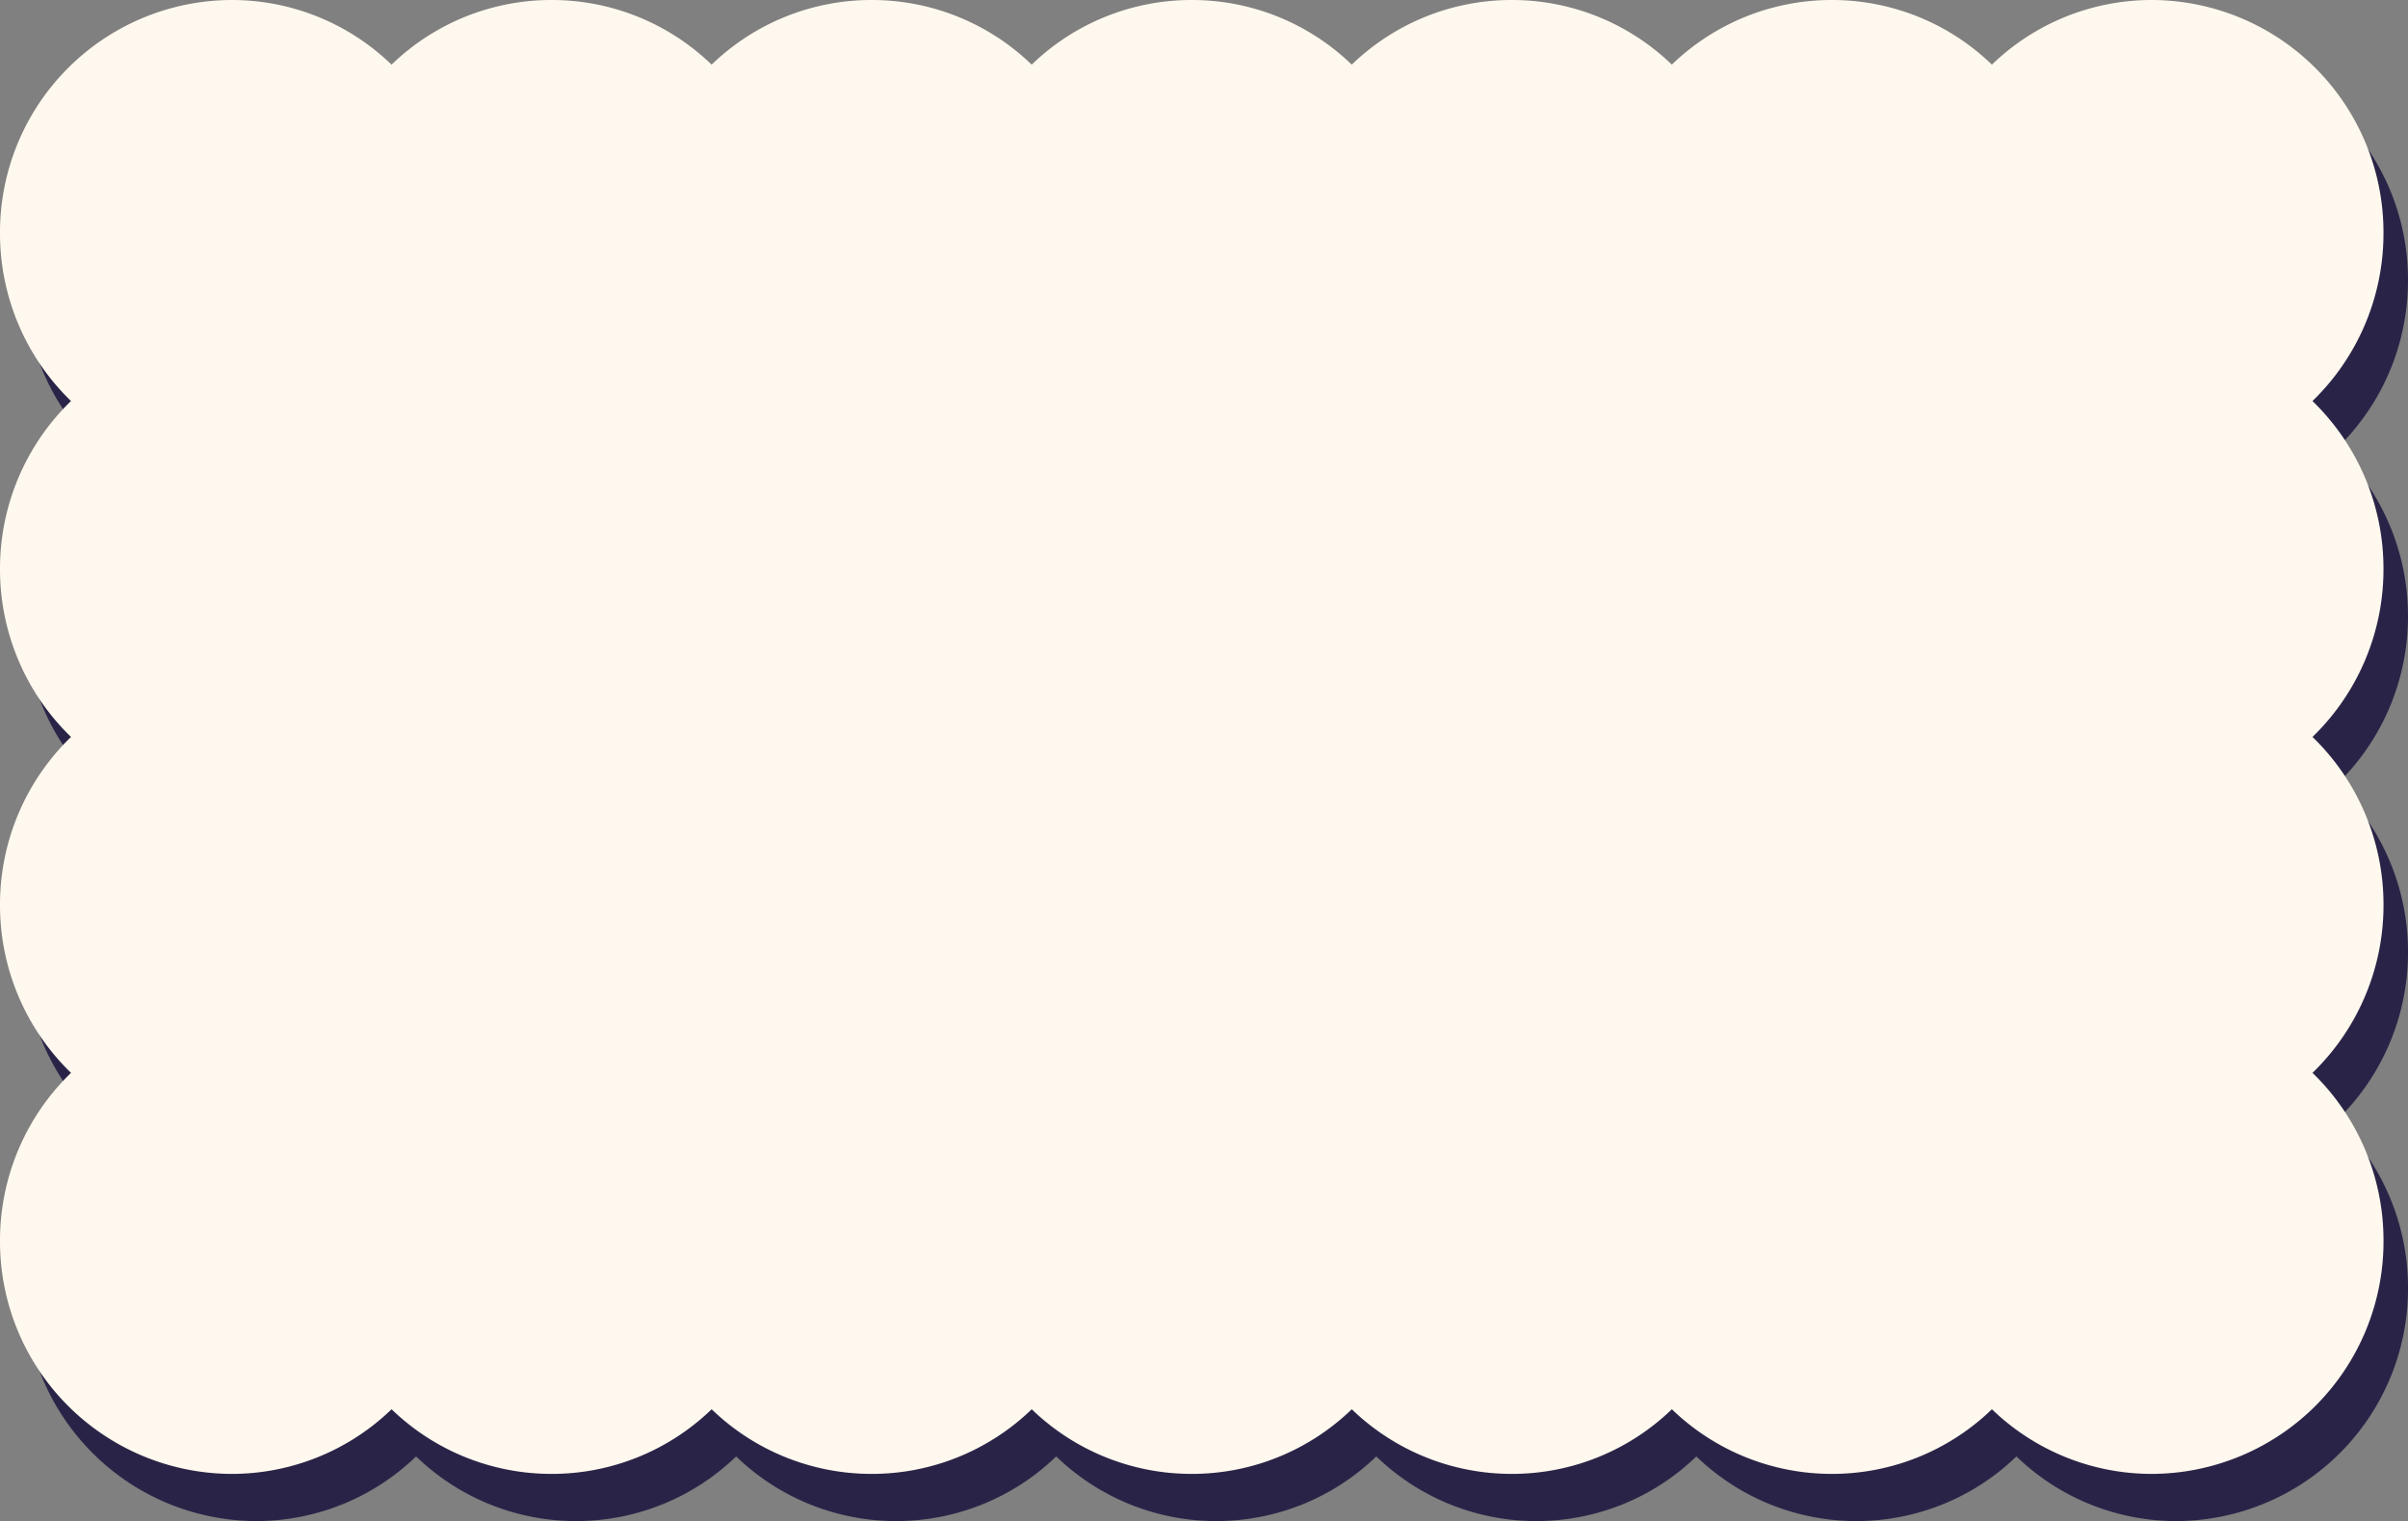 <svg xmlns="http://www.w3.org/2000/svg" width="491.303" height="310.323" viewBox="0 0 491.303 310.323">
  <rect x="0" y="0" width="491.303" height="310.323" fill="#808080" stroke="none"/>
  <g id="그룹_774" data-name="그룹 774" transform="translate(-468.697 -2621.677)">
    <path id="패스_774" data-name="패스 774" d="M-2074.7,1131.278a47.563,47.563,0,0,0-14.489-34.266,47.561,47.561,0,0,0,14.489-34.266,47.4,47.4,0,0,0-47.241-47.552,46.918,46.918,0,0,0-32.652,13.188,46.92,46.92,0,0,0-32.652-13.188,46.919,46.919,0,0,0-32.652,13.188,46.919,46.919,0,0,0-32.652-13.188,46.919,46.919,0,0,0-32.652,13.188,46.919,46.919,0,0,0-32.652-13.188,46.918,46.918,0,0,0-32.652,13.188,46.919,46.919,0,0,0-32.652-13.188,46.919,46.919,0,0,0-32.652,13.188,46.918,46.918,0,0,0-32.652-13.188,46.919,46.919,0,0,0-32.652,13.188,46.919,46.919,0,0,0-32.652-13.188A47.4,47.4,0,0,0-2561,1062.746a47.561,47.561,0,0,0,14.489,34.266A47.563,47.563,0,0,0-2561,1131.278a47.561,47.561,0,0,0,14.489,34.266A47.563,47.563,0,0,0-2561,1199.809a47.561,47.561,0,0,0,14.489,34.266A47.562,47.562,0,0,0-2561,1268.34a47.4,47.4,0,0,0,47.241,47.552,46.92,46.92,0,0,0,32.652-13.188,46.92,46.92,0,0,0,32.652,13.188,46.919,46.919,0,0,0,32.652-13.188,46.92,46.92,0,0,0,32.652,13.188,46.921,46.921,0,0,0,32.652-13.188,46.919,46.919,0,0,0,32.652,13.188,46.92,46.92,0,0,0,32.652-13.188,46.92,46.92,0,0,0,32.652,13.188,46.92,46.92,0,0,0,32.652-13.188,46.92,46.92,0,0,0,32.652,13.188,46.921,46.921,0,0,0,32.652-13.188,46.919,46.919,0,0,0,32.652,13.188,47.4,47.4,0,0,0,47.241-47.552,47.563,47.563,0,0,0-14.489-34.266,47.562,47.562,0,0,0,14.489-34.266,47.563,47.563,0,0,0-14.489-34.266A47.562,47.562,0,0,0-2074.7,1131.278Z" transform="translate(3034.697 1616.107)" fill="#292447"/>
    <path id="패스_763" data-name="패스 763" d="M-2074.7,1131.278a47.563,47.563,0,0,0-14.489-34.266,47.561,47.561,0,0,0,14.489-34.266,47.4,47.4,0,0,0-47.241-47.552,46.918,46.918,0,0,0-32.652,13.188,46.92,46.92,0,0,0-32.652-13.188,46.919,46.919,0,0,0-32.652,13.188,46.919,46.919,0,0,0-32.652-13.188,46.919,46.919,0,0,0-32.652,13.188,46.919,46.919,0,0,0-32.652-13.188,46.918,46.918,0,0,0-32.652,13.188,46.919,46.919,0,0,0-32.652-13.188,46.919,46.919,0,0,0-32.652,13.188,46.918,46.918,0,0,0-32.652-13.188,46.919,46.919,0,0,0-32.652,13.188,46.919,46.919,0,0,0-32.652-13.188A47.4,47.4,0,0,0-2561,1062.746a47.561,47.561,0,0,0,14.489,34.266A47.563,47.563,0,0,0-2561,1131.278a47.561,47.561,0,0,0,14.489,34.266A47.563,47.563,0,0,0-2561,1199.809a47.561,47.561,0,0,0,14.489,34.266A47.562,47.562,0,0,0-2561,1268.34a47.4,47.4,0,0,0,47.241,47.552,46.92,46.92,0,0,0,32.652-13.188,46.92,46.92,0,0,0,32.652,13.188,46.919,46.919,0,0,0,32.652-13.188,46.92,46.92,0,0,0,32.652,13.188,46.921,46.921,0,0,0,32.652-13.188,46.919,46.919,0,0,0,32.652,13.188,46.92,46.92,0,0,0,32.652-13.188,46.92,46.92,0,0,0,32.652,13.188,46.92,46.92,0,0,0,32.652-13.188,46.92,46.92,0,0,0,32.652,13.188,46.921,46.921,0,0,0,32.652-13.188,46.919,46.919,0,0,0,32.652,13.188,47.4,47.4,0,0,0,47.241-47.552,47.563,47.563,0,0,0-14.489-34.266,47.562,47.562,0,0,0,14.489-34.266,47.563,47.563,0,0,0-14.489-34.266A47.562,47.562,0,0,0-2074.7,1131.278Z" transform="translate(3029.697 1606.482)" fill="#fff8ee"/>
  </g>
</svg>
